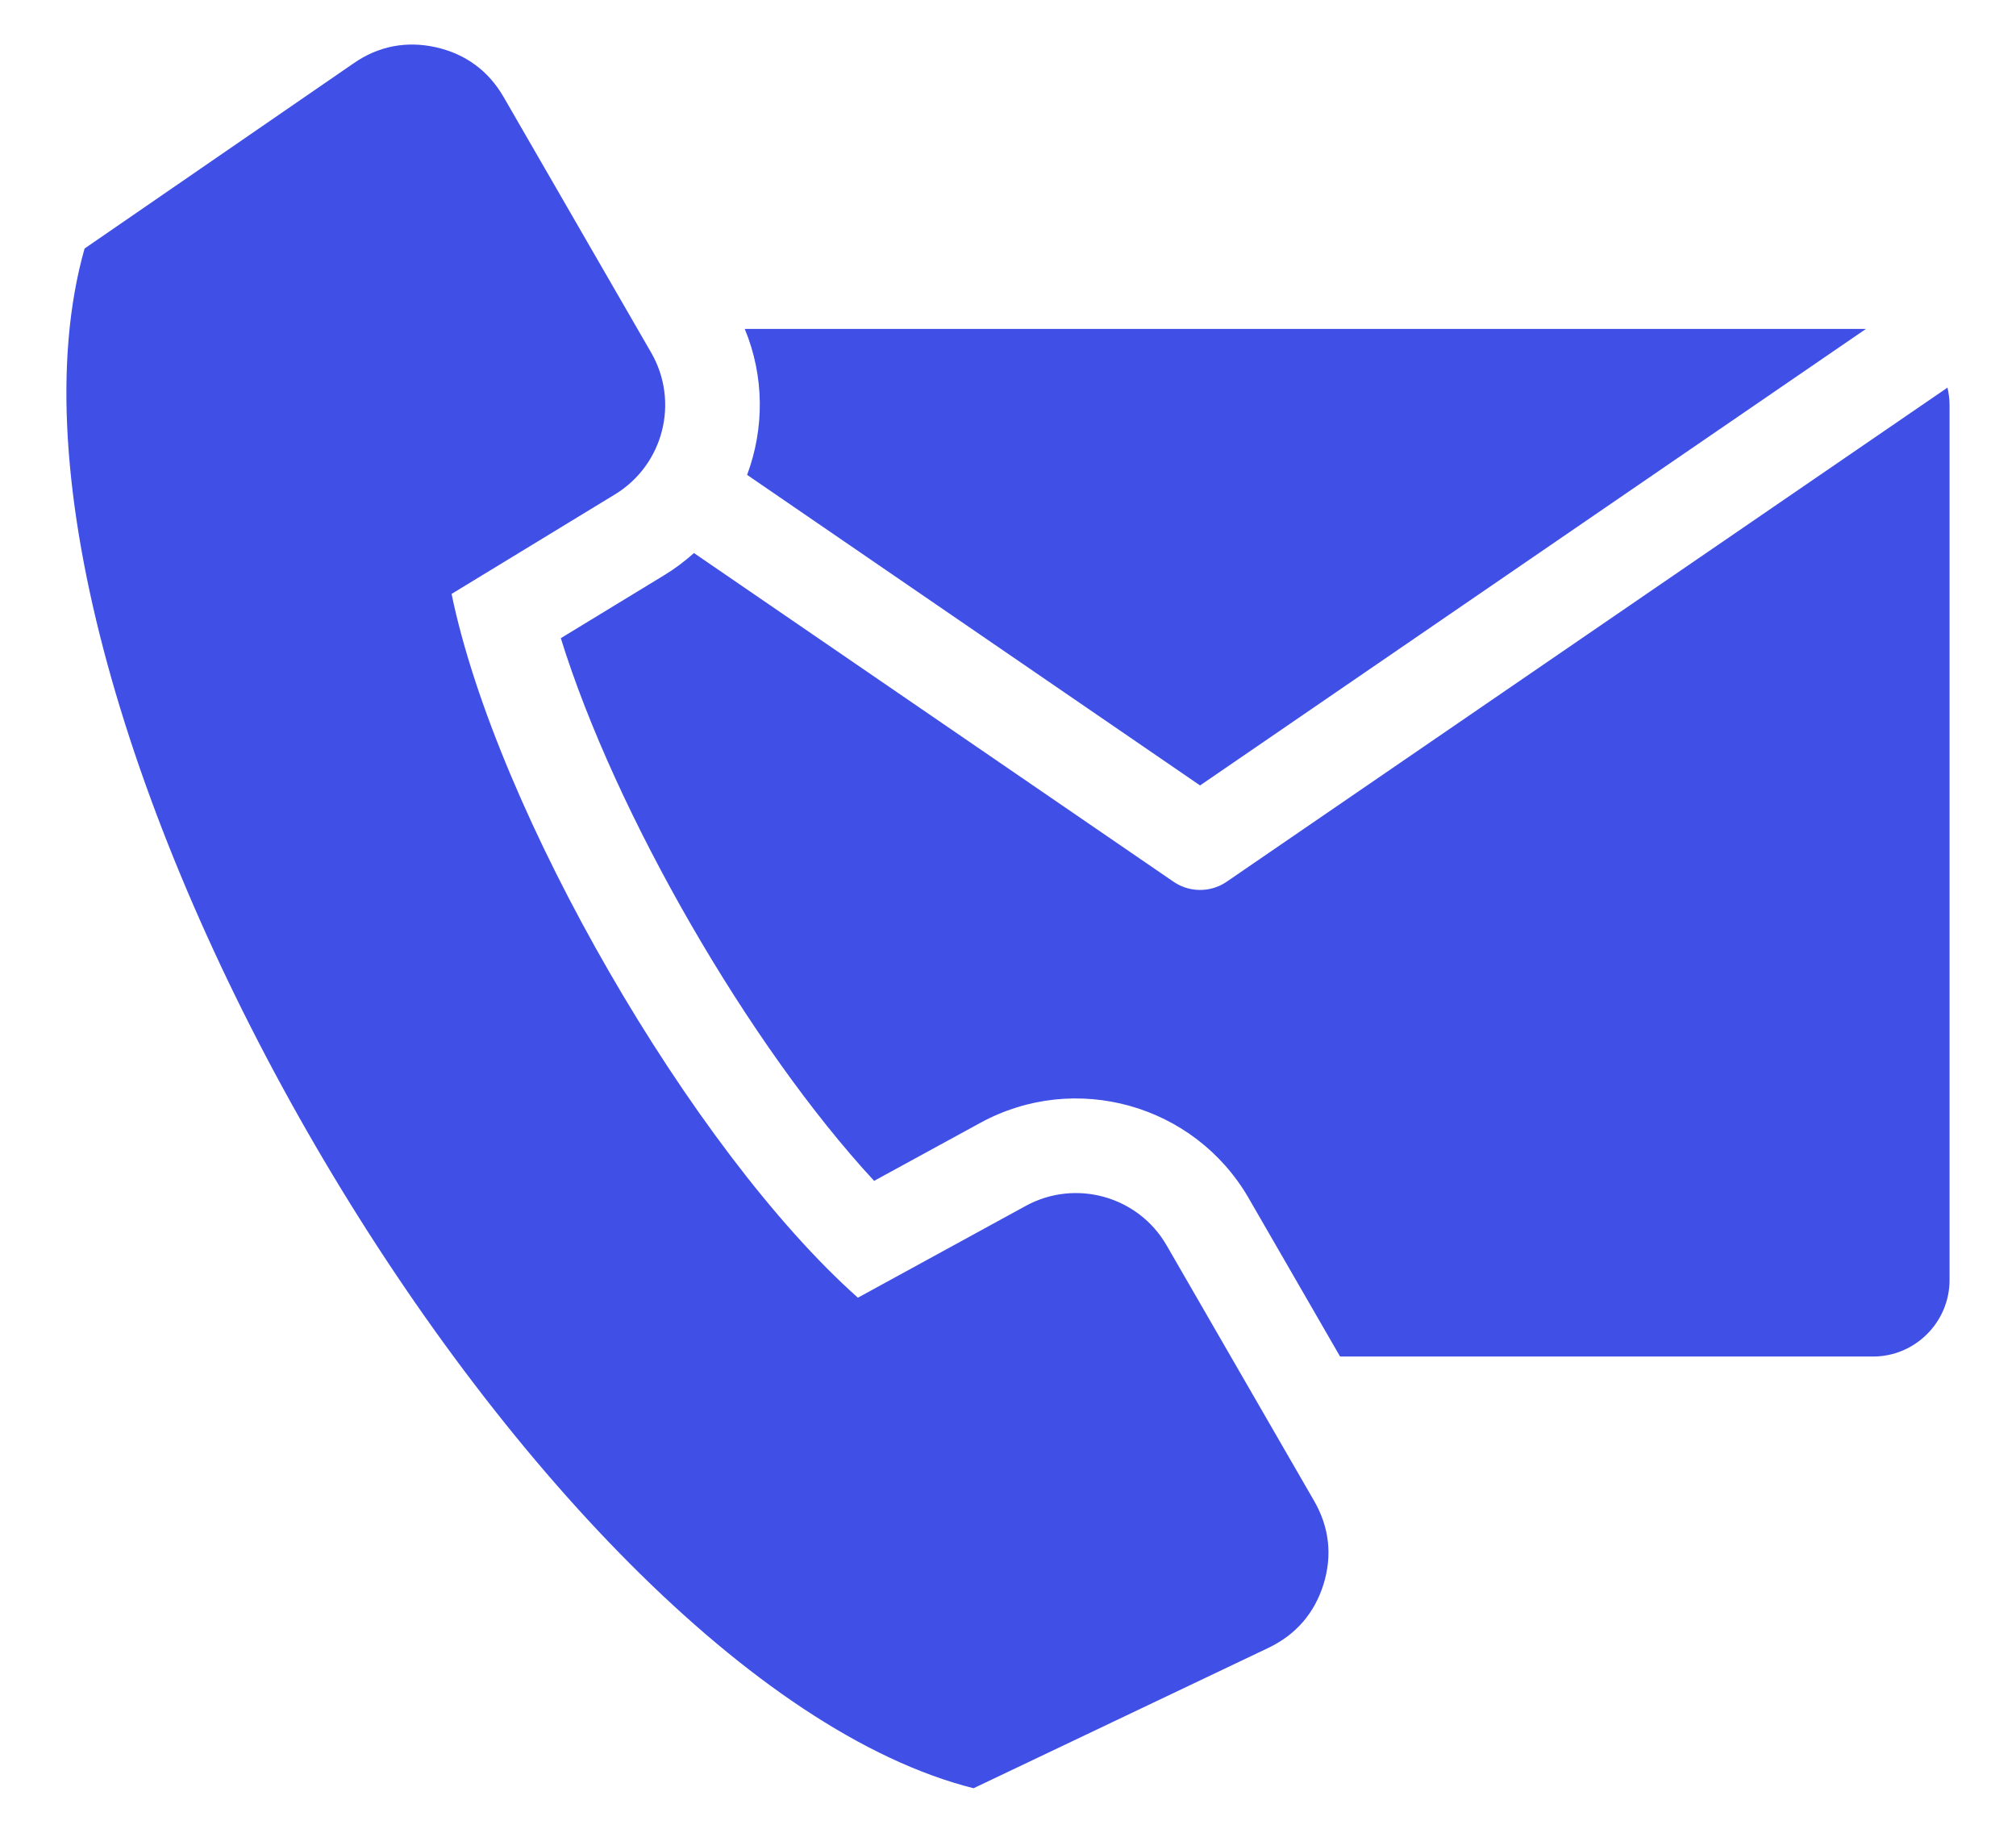 <svg width="22" height="20" viewBox="0 0 22 20" fill="none" xmlns="http://www.w3.org/2000/svg">
<path d="M8.127 3.589H20.363L13.096 8.571L8.153 5.182C8.341 4.678 8.343 4.109 8.127 3.589ZM4.928 6.481L6.711 5.395C7.241 5.072 7.416 4.385 7.106 3.848L5.496 1.059C5.331 0.773 5.081 0.589 4.758 0.516C4.436 0.444 4.131 0.502 3.86 0.69L0.923 2.712C-0.475 7.636 5.806 18.299 10.624 19.514L13.842 17.982C14.141 17.839 14.344 17.605 14.443 17.289C14.541 16.974 14.506 16.665 14.341 16.379L12.731 13.59C12.421 13.053 11.738 12.862 11.194 13.159L9.362 14.161C7.55 12.549 5.417 8.855 4.928 6.481ZM21.252 4.23L13.386 9.622C13.203 9.747 12.966 9.738 12.795 9.614L7.573 6.035C7.474 6.124 7.366 6.205 7.248 6.277L6.12 6.964C6.713 8.877 8.179 11.417 9.539 12.886L10.698 12.253C11.734 11.687 13.035 12.052 13.626 13.074L14.624 14.803H20.441C20.899 14.803 21.275 14.428 21.275 13.968V4.425C21.275 4.357 21.267 4.292 21.252 4.23Z" fill="#4050E7"/>
</svg>
